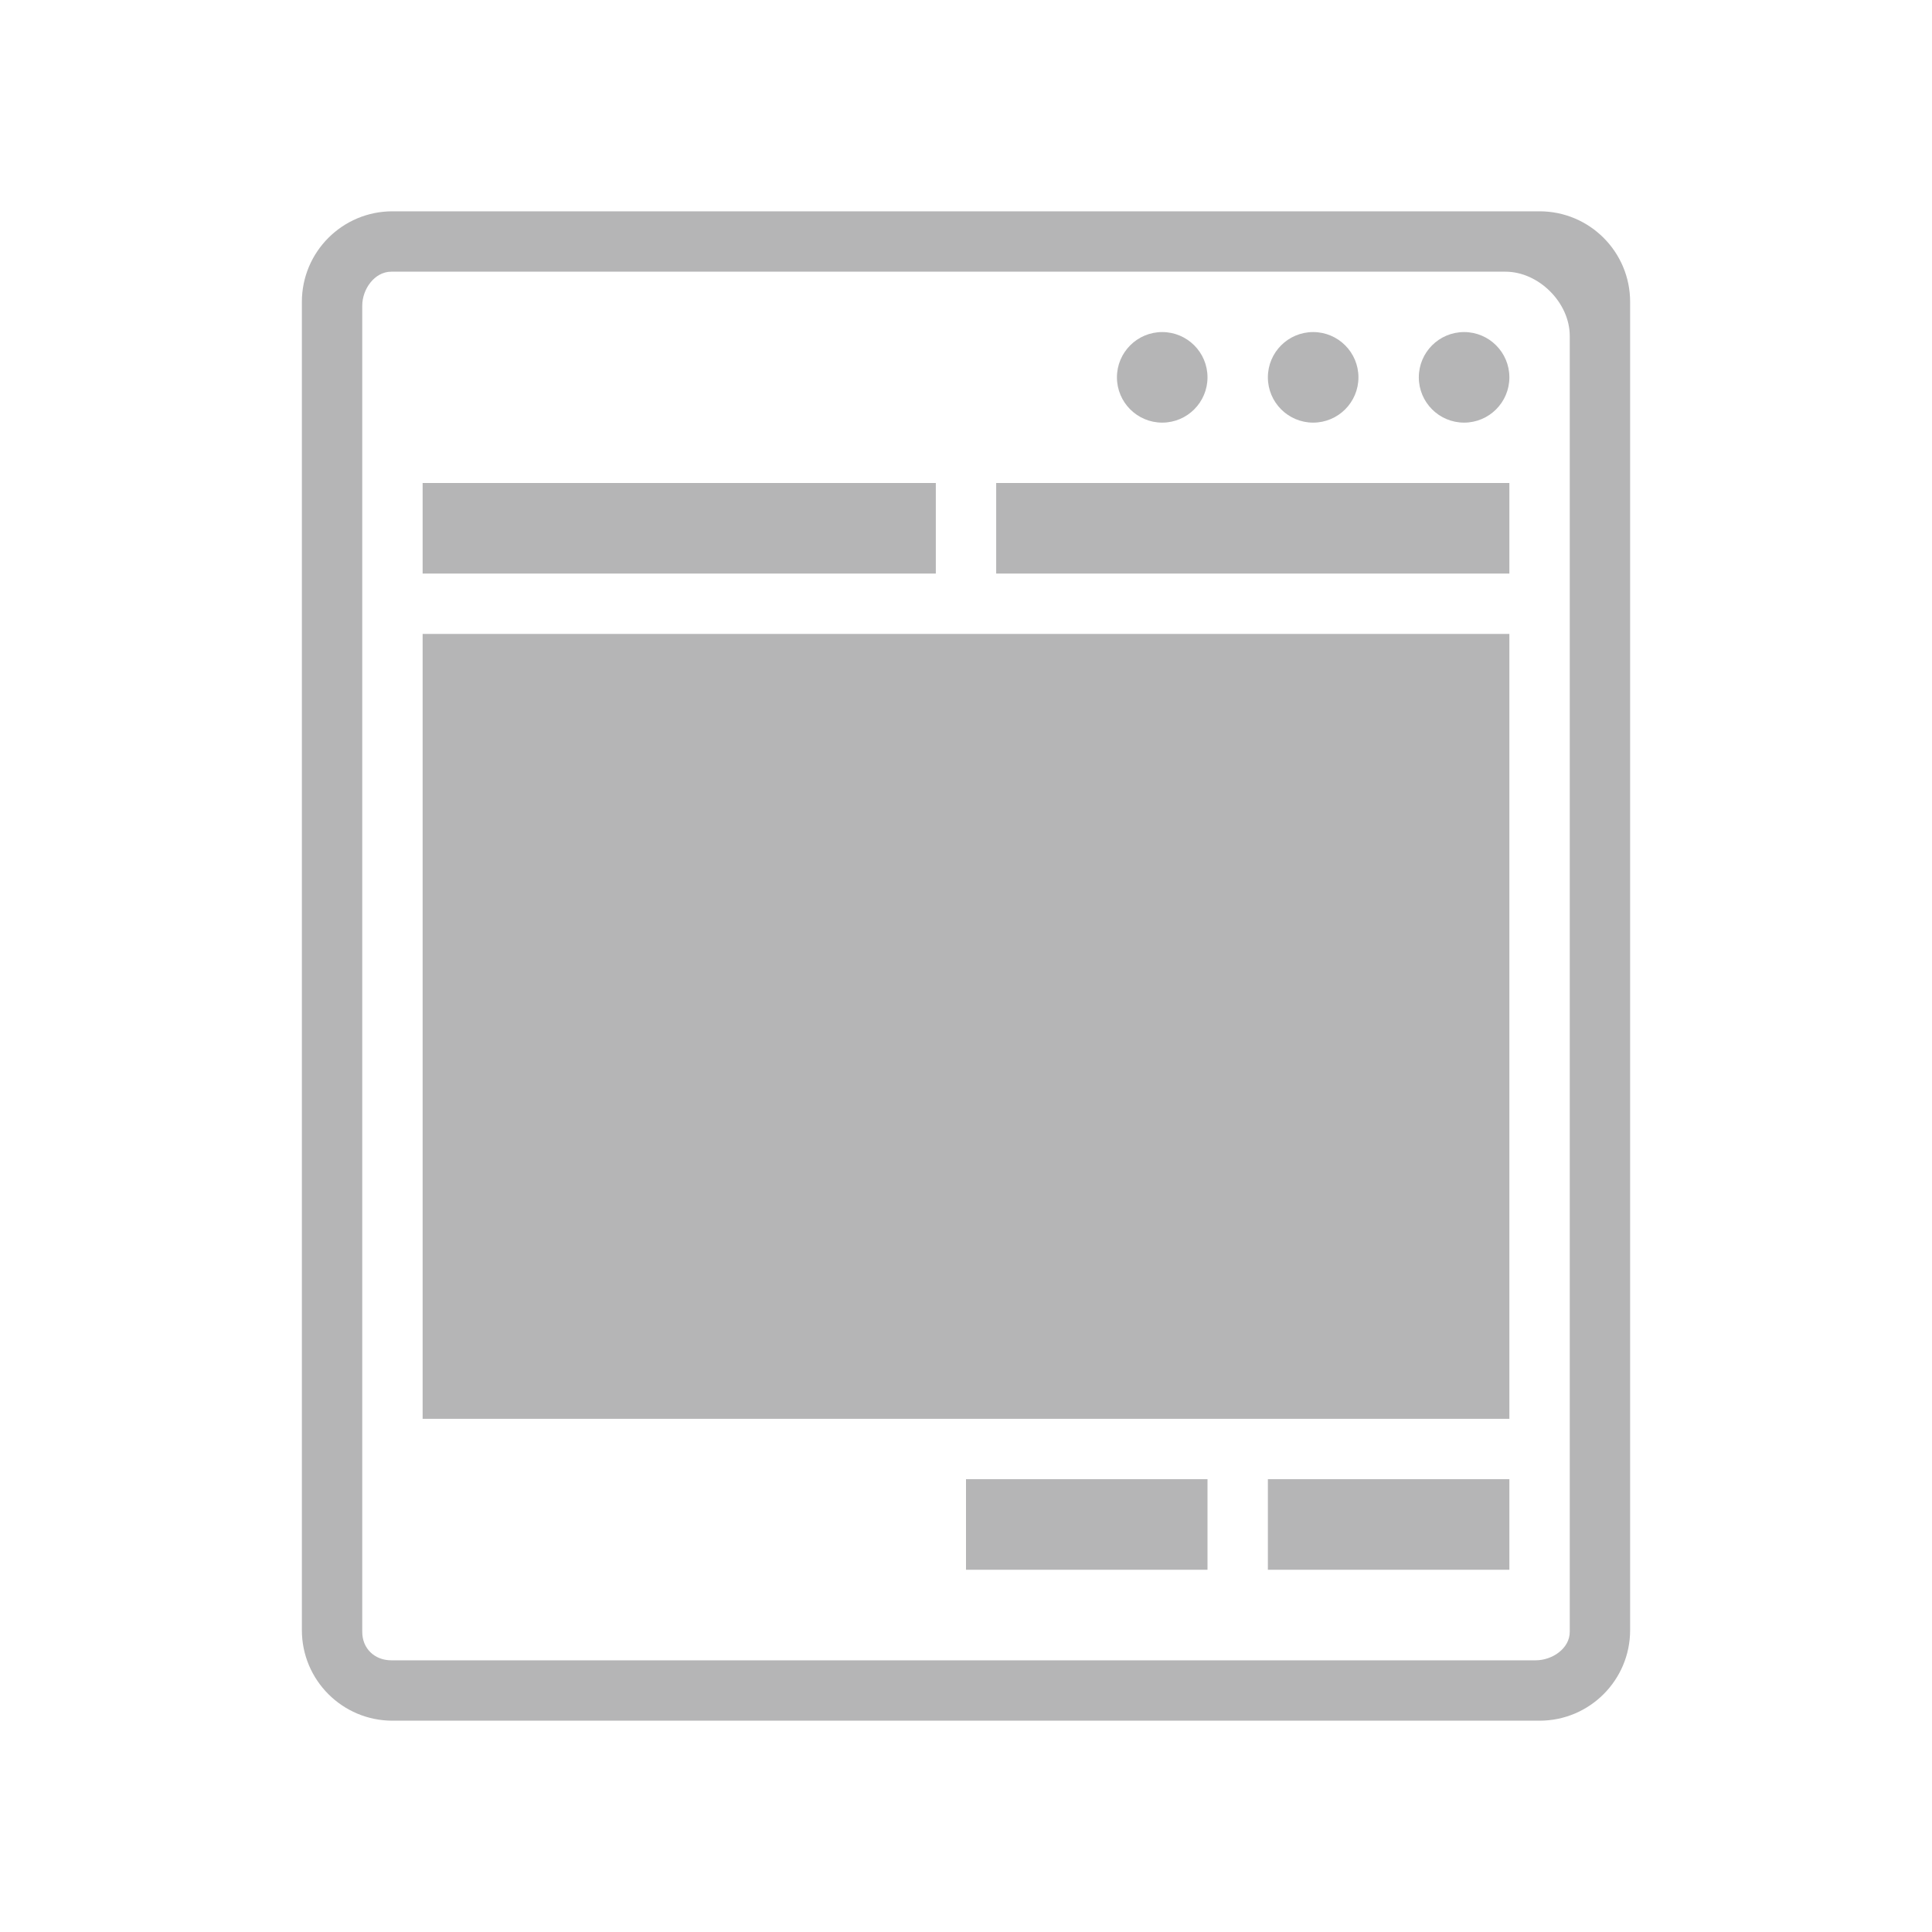 <?xml version="1.0" encoding="iso-8859-1"?>
<!-- Generator: Adobe Illustrator 18.1.1, SVG Export Plug-In . SVG Version: 6.00 Build 0)  -->
<!DOCTYPE svg PUBLIC "-//W3C//DTD SVG 1.1//EN" "http://www.w3.org/Graphics/SVG/1.1/DTD/svg11.dtd">
<svg version="1.1" id="&#x56FE;&#x5C42;_1" xmlns:x="http://ns.adobe.com/Extensibility/1.0/" xmlns:i="http://ns.adobe.com/AdobeIllustrator/10.0/" xmlns:graph="http://ns.adobe.com/Graphs/1.0/"
	 xmlns="http://www.w3.org/2000/svg" xmlns:xlink="http://www.w3.org/1999/xlink" x="0px" y="0px" viewBox="0 0 64 64"
	 enable-background="new 0 0 64 64" xml:space="preserve">
<g>
	<path fill="#B5B5B6" d="M54,10c0-1.657-1.343-3-3-3H13c-1.657,0-3,1.343-3,3v44c0,1.657,1.343,3,3,3h38c1.657,0,3-1.343,3-3V10z
		 M50.871,55H12.962C12.41,55,12,54.61,12,54.058V10.126C12,9.574,12.41,9,12.962,9h36.909C50.971,9,52,10.026,52,11.126v42.932
		C52,54.608,51.421,55,50.871,55z"/>
	<rect x="14" y="16" fill="#B5B5B6" width="17" height="3"/>
	<rect x="33" y="16" fill="#B5B5B6" width="17" height="3"/>
	<rect x="42" y="49" fill="#B5B5B6" width="8" height="3"/>
	<rect x="32" y="49" fill="#B5B5B6" width="8" height="3"/>
	<rect x="14" y="21" fill="#B5B5B6" width="36" height="26"/>
	<path fill="#B5B5B6" d="M48.5,14L48.5,14c-0.828,0-1.5-0.672-1.5-1.5v0c0-0.828,0.672-1.5,1.5-1.5l0,0c0.828,0,1.5,0.672,1.5,1.5v0
		C50,13.328,49.328,14,48.5,14z"/>
	<path fill="#B5B5B6" d="M43.5,14L43.5,14c-0.828,0-1.5-0.672-1.5-1.5v0c0-0.828,0.672-1.5,1.5-1.5l0,0c0.828,0,1.5,0.672,1.5,1.5v0
		C45,13.328,44.328,14,43.5,14z"/>
	<path fill="#B5B5B6" d="M38.5,14L38.5,14c-0.828,0-1.5-0.672-1.5-1.5v0c0-0.828,0.672-1.5,1.5-1.5l0,0c0.828,0,1.5,0.672,1.5,1.5v0
		C40,13.328,39.328,14,38.5,14z"/>
</g>
</svg>

